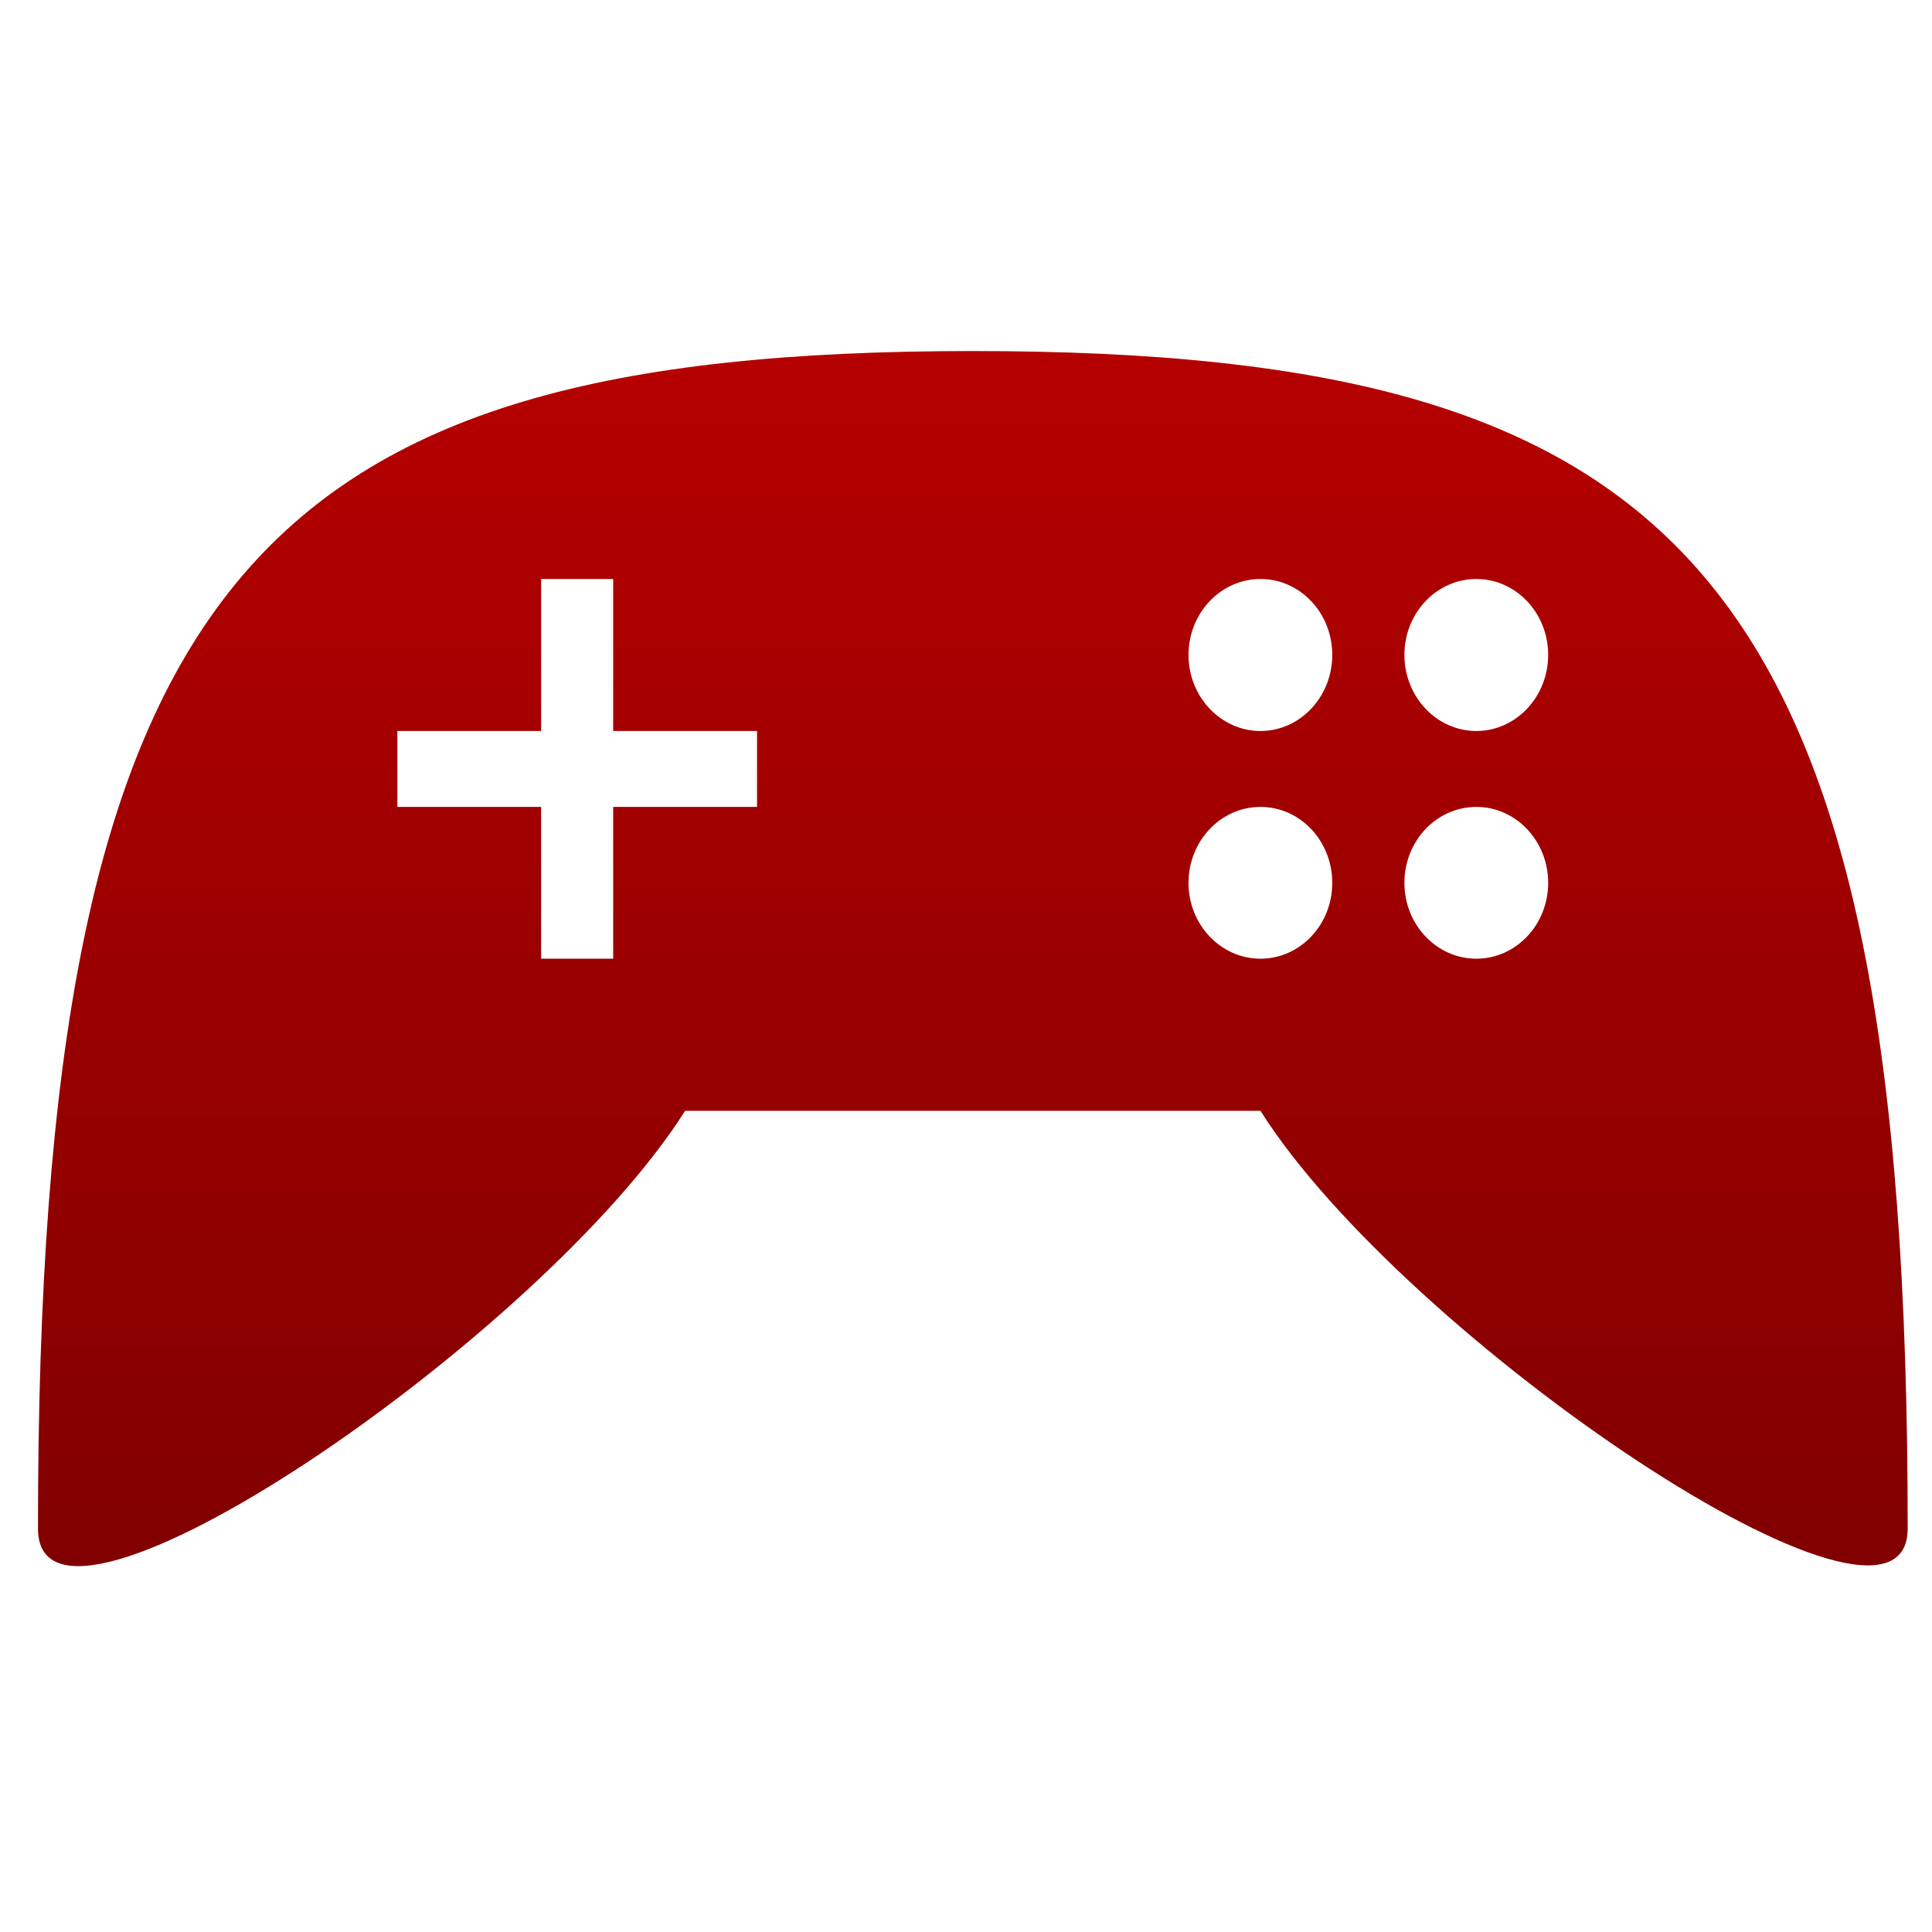 <svg xmlns="http://www.w3.org/2000/svg" xmlns:xlink="http://www.w3.org/1999/xlink" width="64" height="64" viewBox="0 0 64 64" version="1.1"><defs><linearGradient id="linear0" gradientUnits="userSpaceOnUse" x1="0" y1="0" x2="0" y2="1" gradientTransform="matrix(58.396,0,0,61.947,2.104,4.454)"><stop offset="0" style="stop-color:#bf0000;stop-opacity:1;"/><stop offset="1" style="stop-color:#6e0000;stop-opacity:1;"/></linearGradient></defs><g id="surface1"><path style=" stroke:none;fill-rule:nonzero;fill:url(#linear0);" d="M 32.227 11.629 C 8.398 11.629 1.258 19.18 1.258 50.633 C 1.258 55.664 17.926 44.348 22.695 36.797 L 41.754 36.797 C 46.52 44.348 63.195 55.594 63.195 50.633 C 63.195 19.18 56.051 11.629 32.227 11.629 Z M 17.926 19.18 L 20.312 19.18 L 20.312 24.215 L 25.078 24.215 L 25.078 26.73 L 20.312 26.73 L 20.312 31.758 L 17.926 31.758 L 17.926 26.73 L 13.164 26.73 L 13.164 24.215 L 17.926 24.215 Z M 41.754 19.18 C 43.07 19.18 44.133 20.305 44.133 21.695 C 44.133 23.082 43.07 24.215 41.754 24.215 C 40.441 24.215 39.371 23.082 39.371 21.695 C 39.371 20.305 40.441 19.18 41.754 19.18 Z M 48.906 19.18 C 50.219 19.18 51.285 20.305 51.285 21.695 C 51.285 23.082 50.219 24.215 48.906 24.215 C 47.59 24.215 46.523 23.082 46.523 21.695 C 46.523 20.305 47.59 19.18 48.906 19.18 Z M 41.754 26.73 C 43.07 26.73 44.133 27.855 44.133 29.246 C 44.133 30.633 43.07 31.758 41.754 31.758 C 40.441 31.758 39.371 30.633 39.371 29.246 C 39.371 27.855 40.441 26.73 41.754 26.73 Z M 48.906 26.73 C 50.219 26.73 51.285 27.855 51.285 29.246 C 51.285 30.633 50.219 31.758 48.906 31.758 C 47.59 31.758 46.523 30.633 46.523 29.246 C 46.523 27.855 47.59 26.73 48.906 26.73 Z M 48.906 26.73 "/></g></svg>
